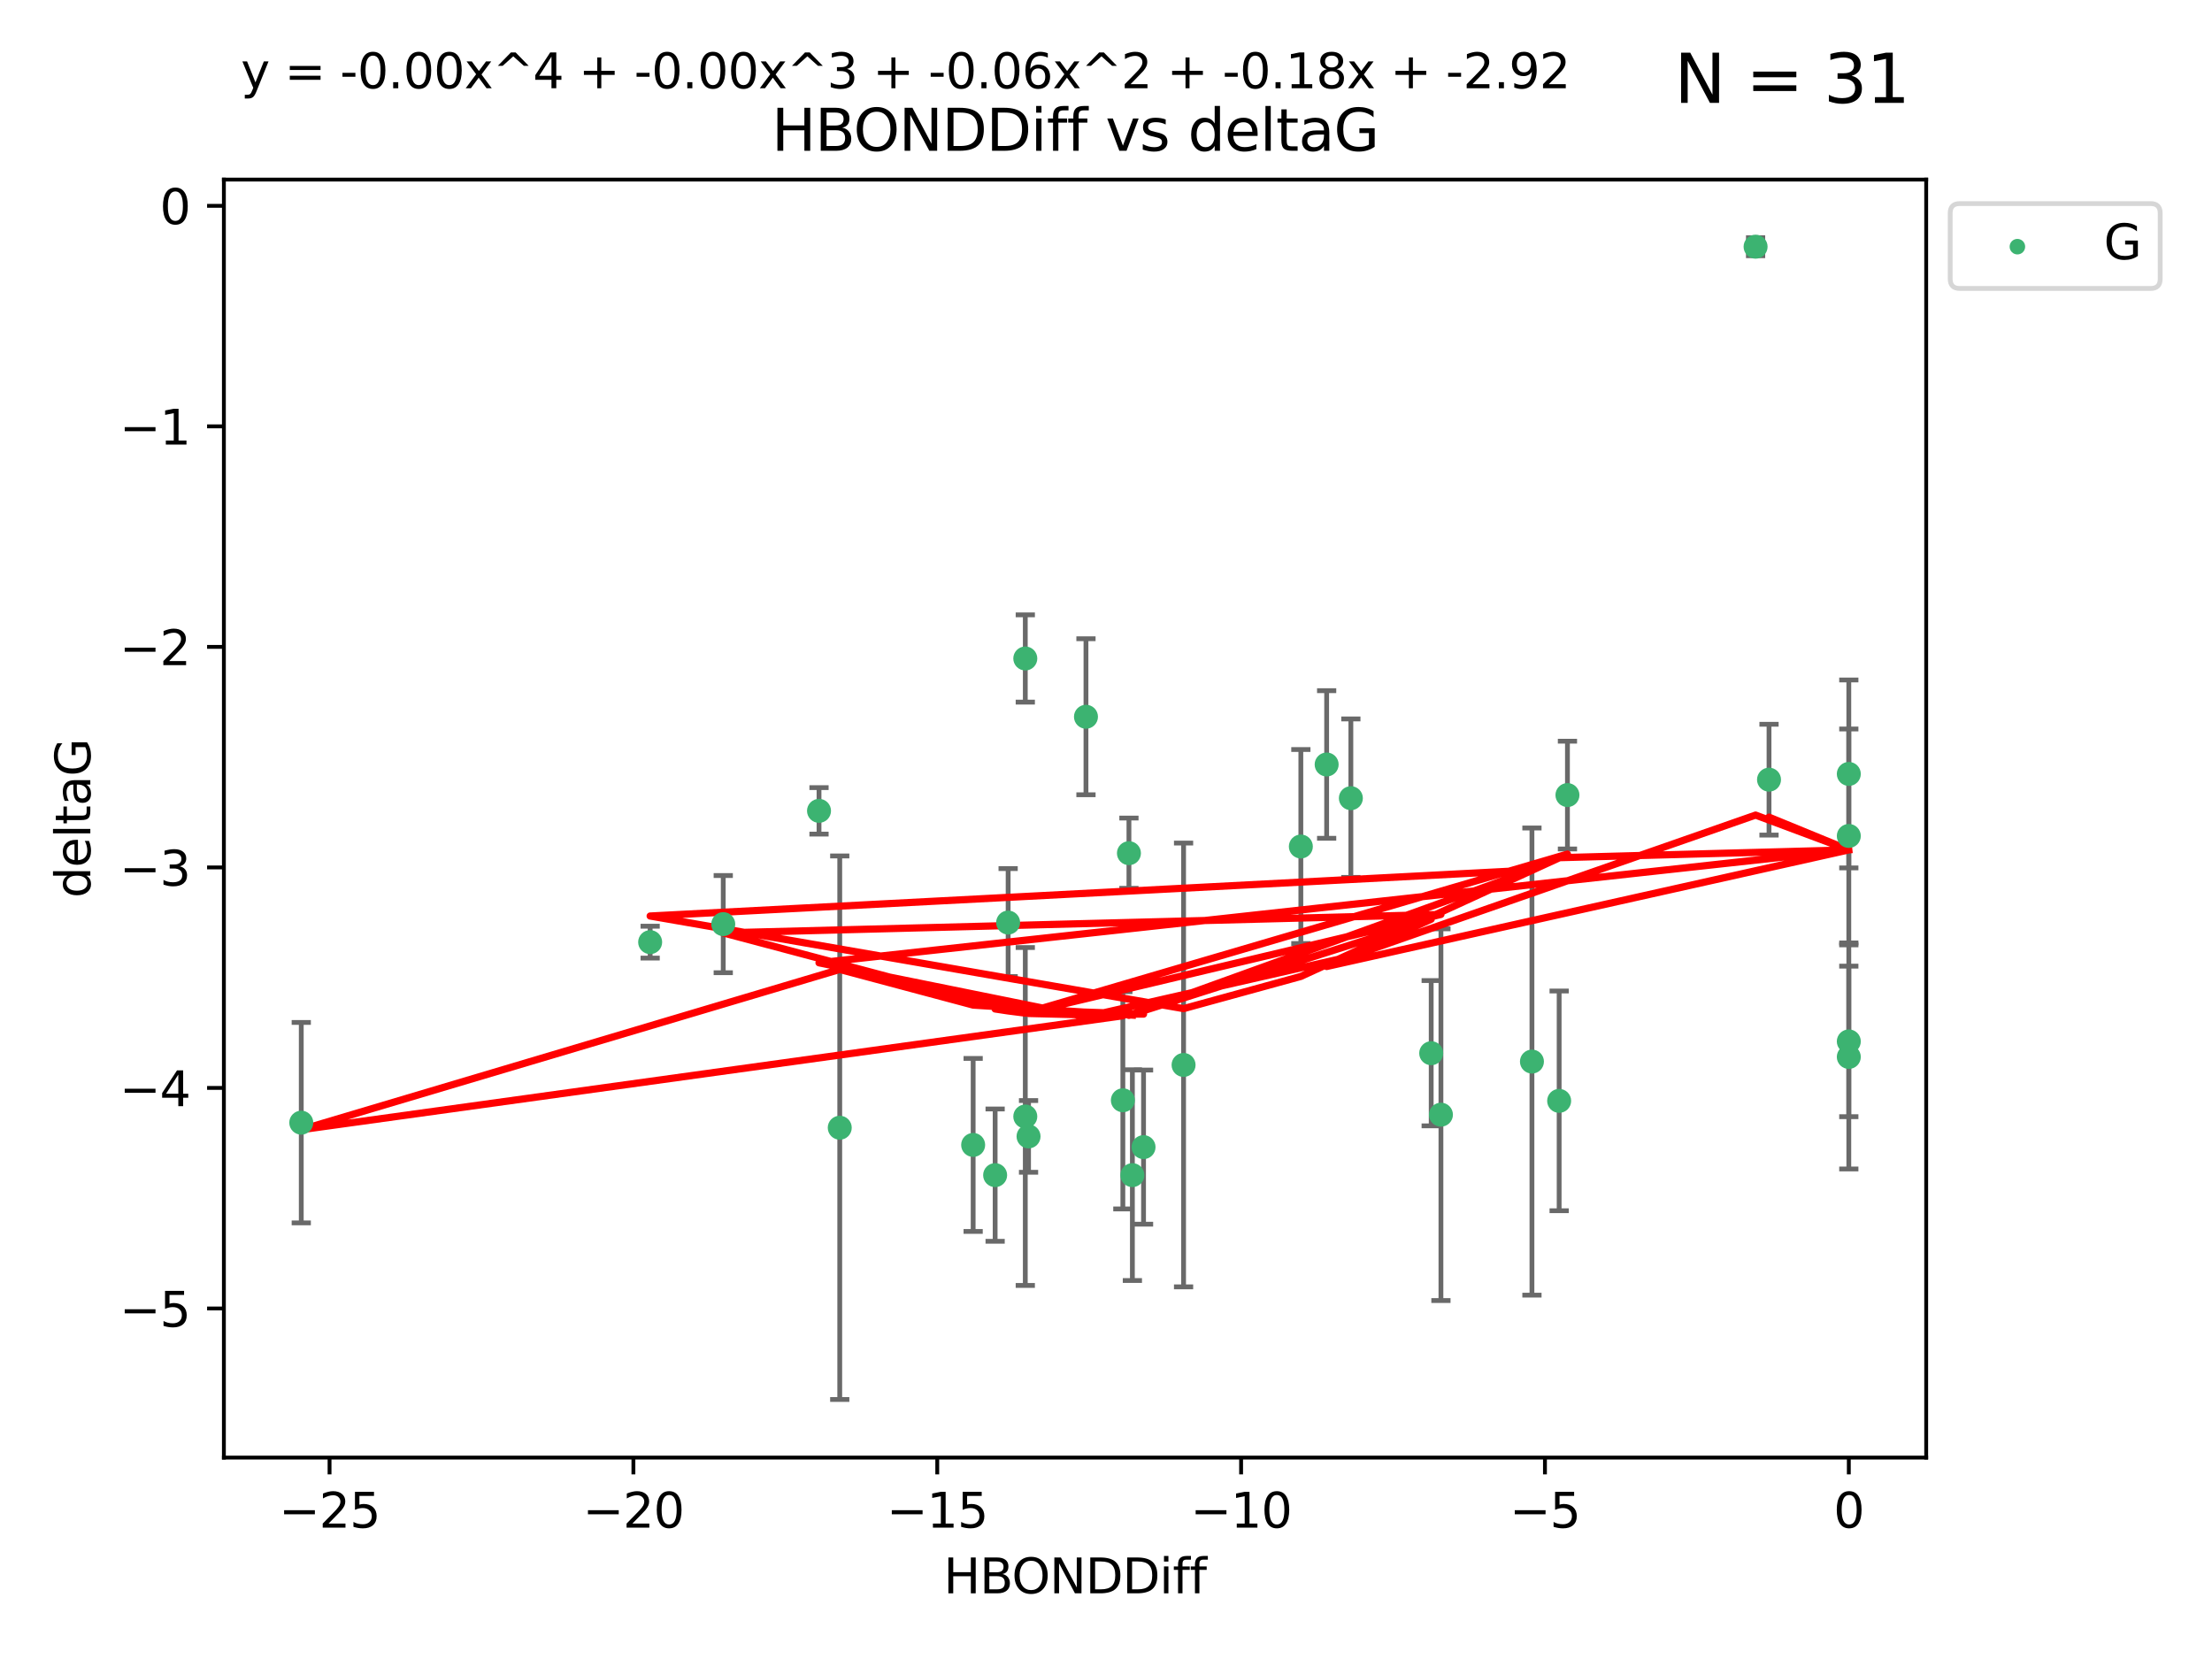 <?xml version="1.0" encoding="utf-8" standalone="no"?>
<!DOCTYPE svg PUBLIC "-//W3C//DTD SVG 1.1//EN"
  "http://www.w3.org/Graphics/SVG/1.1/DTD/svg11.dtd">
<svg xmlns:xlink="http://www.w3.org/1999/xlink" width="460.8pt" height="345.6pt" viewBox="0 0 460.8 345.6" xmlns="http://www.w3.org/2000/svg" version="1.1">
 <defs>
  <style type="text/css">*{stroke-linejoin: round; stroke-linecap: butt}</style>
 </defs>
 <g id="figure_1">
  <g id="patch_1">
   <path d="M 0 345.6 
L 460.8 345.6 
L 460.8 0 
L 0 0 
z
" style="fill: #ffffff"/>
  </g>
  <g id="axes_1">
   <g id="patch_2">
    <path d="M 46.64 303.64 
L 401.26 303.64 
L 401.26 37.411 
L 46.64 37.411 
z
" style="fill: #ffffff"/>
   </g>
   <g id="PathCollection_1">
    <defs>
     <path id="mc506bca95b" d="M 0 1.118 
C 0.297 1.118 0.581 1 0.791 0.791 
C 1 0.581 1.118 0.297 1.118 0 
C 1.118 -0.297 1 -0.581 0.791 -0.791 
C 0.581 -1 0.297 -1.118 0 -1.118 
C -0.297 -1.118 -0.581 -1 -0.791 -0.791 
C -1 -0.581 -1.118 -0.297 -1.118 0 
C -1.118 0.297 -1 0.581 -0.791 0.791 
C -0.581 1 -0.297 1.118 0 1.118 
z
" style="stroke: #3cb371"/>
    </defs>
    <g clip-path="url(#pb52cd8bf41)">
     <use xlink:href="#mc506bca95b" x="235.896" y="244.801" style="fill: #3cb371; stroke: #3cb371"/>
     <use xlink:href="#mc506bca95b" x="202.726" y="238.51" style="fill: #3cb371; stroke: #3cb371"/>
     <use xlink:href="#mc506bca95b" x="174.935" y="234.926" style="fill: #3cb371; stroke: #3cb371"/>
     <use xlink:href="#mc506bca95b" x="62.759" y="233.872" style="fill: #3cb371; stroke: #3cb371"/>
     <use xlink:href="#mc506bca95b" x="233.911" y="229.207" style="fill: #3cb371; stroke: #3cb371"/>
     <use xlink:href="#mc506bca95b" x="214.265" y="236.736" style="fill: #3cb371; stroke: #3cb371"/>
     <use xlink:href="#mc506bca95b" x="238.22" y="238.966" style="fill: #3cb371; stroke: #3cb371"/>
     <use xlink:href="#mc506bca95b" x="207.305" y="244.803" style="fill: #3cb371; stroke: #3cb371"/>
     <use xlink:href="#mc506bca95b" x="210.013" y="192.187" style="fill: #3cb371; stroke: #3cb371"/>
     <use xlink:href="#mc506bca95b" x="213.587" y="232.587" style="fill: #3cb371; stroke: #3cb371"/>
     <use xlink:href="#mc506bca95b" x="150.666" y="192.513" style="fill: #3cb371; stroke: #3cb371"/>
     <use xlink:href="#mc506bca95b" x="300.173" y="232.207" style="fill: #3cb371; stroke: #3cb371"/>
     <use xlink:href="#mc506bca95b" x="213.588" y="137.174" style="fill: #3cb371; stroke: #3cb371"/>
     <use xlink:href="#mc506bca95b" x="326.529" y="165.628" style="fill: #3cb371; stroke: #3cb371"/>
     <use xlink:href="#mc506bca95b" x="270.991" y="176.344" style="fill: #3cb371; stroke: #3cb371"/>
     <use xlink:href="#mc506bca95b" x="246.56" y="221.848" style="fill: #3cb371; stroke: #3cb371"/>
     <use xlink:href="#mc506bca95b" x="135.439" y="196.265" style="fill: #3cb371; stroke: #3cb371"/>
     <use xlink:href="#mc506bca95b" x="319.132" y="221.145" style="fill: #3cb371; stroke: #3cb371"/>
     <use xlink:href="#mc506bca95b" x="235.178" y="177.733" style="fill: #3cb371; stroke: #3cb371"/>
     <use xlink:href="#mc506bca95b" x="298.144" y="219.405" style="fill: #3cb371; stroke: #3cb371"/>
     <use xlink:href="#mc506bca95b" x="276.365" y="159.258" style="fill: #3cb371; stroke: #3cb371"/>
     <use xlink:href="#mc506bca95b" x="385.141" y="174.144" style="fill: #3cb371; stroke: #3cb371"/>
     <use xlink:href="#mc506bca95b" x="368.519" y="162.417" style="fill: #3cb371; stroke: #3cb371"/>
     <use xlink:href="#mc506bca95b" x="385.141" y="220.179" style="fill: #3cb371; stroke: #3cb371"/>
     <use xlink:href="#mc506bca95b" x="324.8" y="229.332" style="fill: #3cb371; stroke: #3cb371"/>
     <use xlink:href="#mc506bca95b" x="385.141" y="161.225" style="fill: #3cb371; stroke: #3cb371"/>
     <use xlink:href="#mc506bca95b" x="365.721" y="51.392" style="fill: #3cb371; stroke: #3cb371"/>
     <use xlink:href="#mc506bca95b" x="281.409" y="166.276" style="fill: #3cb371; stroke: #3cb371"/>
     <use xlink:href="#mc506bca95b" x="226.227" y="149.313" style="fill: #3cb371; stroke: #3cb371"/>
     <use xlink:href="#mc506bca95b" x="170.616" y="168.916" style="fill: #3cb371; stroke: #3cb371"/>
     <use xlink:href="#mc506bca95b" x="385.141" y="216.946" style="fill: #3cb371; stroke: #3cb371"/>
    </g>
   </g>
   <g id="matplotlib.axis_1">
    <g id="xtick_1">
     <g id="line2d_1">
      <defs>
       <path id="m7d125510b4" d="M 0 0 
L 0 3.5 
" style="stroke: #000000; stroke-width: 0.8"/>
      </defs>
      <g>
       <use xlink:href="#m7d125510b4" x="68.651" y="303.64" style="stroke: #000000; stroke-width: 0.8"/>
      </g>
     </g>
     <g id="text_1">
      <!-- −25 -->
      <g transform="translate(58.099 318.238)scale(0.1 -0.1)">
       <defs>
        <path id="DejaVuSans-2212" d="M 678 2272 
L 4684 2272 
L 4684 1741 
L 678 1741 
L 678 2272 
z
" transform="scale(0.016)"/>
        <path id="DejaVuSans-32" d="M 1228 531 
L 3431 531 
L 3431 0 
L 469 0 
L 469 531 
Q 828 903 1448 1529 
Q 2069 2156 2228 2338 
Q 2531 2678 2651 2914 
Q 2772 3150 2772 3378 
Q 2772 3750 2511 3984 
Q 2250 4219 1831 4219 
Q 1534 4219 1204 4116 
Q 875 4013 500 3803 
L 500 4441 
Q 881 4594 1212 4672 
Q 1544 4750 1819 4750 
Q 2544 4750 2975 4387 
Q 3406 4025 3406 3419 
Q 3406 3131 3298 2873 
Q 3191 2616 2906 2266 
Q 2828 2175 2409 1742 
Q 1991 1309 1228 531 
z
" transform="scale(0.016)"/>
        <path id="DejaVuSans-35" d="M 691 4666 
L 3169 4666 
L 3169 4134 
L 1269 4134 
L 1269 2991 
Q 1406 3038 1543 3061 
Q 1681 3084 1819 3084 
Q 2600 3084 3056 2656 
Q 3513 2228 3513 1497 
Q 3513 744 3044 326 
Q 2575 -91 1722 -91 
Q 1428 -91 1123 -41 
Q 819 9 494 109 
L 494 744 
Q 775 591 1075 516 
Q 1375 441 1709 441 
Q 2250 441 2565 725 
Q 2881 1009 2881 1497 
Q 2881 1984 2565 2268 
Q 2250 2553 1709 2553 
Q 1456 2553 1204 2497 
Q 953 2441 691 2322 
L 691 4666 
z
" transform="scale(0.016)"/>
       </defs>
       <use xlink:href="#DejaVuSans-2212"/>
       <use xlink:href="#DejaVuSans-32" x="83.789"/>
       <use xlink:href="#DejaVuSans-35" x="147.412"/>
      </g>
     </g>
    </g>
    <g id="xtick_2">
     <g id="line2d_2">
      <g>
       <use xlink:href="#m7d125510b4" x="131.949" y="303.64" style="stroke: #000000; stroke-width: 0.8"/>
      </g>
     </g>
     <g id="text_2">
      <!-- −20 -->
      <g transform="translate(121.397 318.238)scale(0.1 -0.1)">
       <defs>
        <path id="DejaVuSans-30" d="M 2034 4250 
Q 1547 4250 1301 3770 
Q 1056 3291 1056 2328 
Q 1056 1369 1301 889 
Q 1547 409 2034 409 
Q 2525 409 2770 889 
Q 3016 1369 3016 2328 
Q 3016 3291 2770 3770 
Q 2525 4250 2034 4250 
z
M 2034 4750 
Q 2819 4750 3233 4129 
Q 3647 3509 3647 2328 
Q 3647 1150 3233 529 
Q 2819 -91 2034 -91 
Q 1250 -91 836 529 
Q 422 1150 422 2328 
Q 422 3509 836 4129 
Q 1250 4750 2034 4750 
z
" transform="scale(0.016)"/>
       </defs>
       <use xlink:href="#DejaVuSans-2212"/>
       <use xlink:href="#DejaVuSans-32" x="83.789"/>
       <use xlink:href="#DejaVuSans-30" x="147.412"/>
      </g>
     </g>
    </g>
    <g id="xtick_3">
     <g id="line2d_3">
      <g>
       <use xlink:href="#m7d125510b4" x="195.247" y="303.64" style="stroke: #000000; stroke-width: 0.8"/>
      </g>
     </g>
     <g id="text_3">
      <!-- −15 -->
      <g transform="translate(184.695 318.238)scale(0.1 -0.1)">
       <defs>
        <path id="DejaVuSans-31" d="M 794 531 
L 1825 531 
L 1825 4091 
L 703 3866 
L 703 4441 
L 1819 4666 
L 2450 4666 
L 2450 531 
L 3481 531 
L 3481 0 
L 794 0 
L 794 531 
z
" transform="scale(0.016)"/>
       </defs>
       <use xlink:href="#DejaVuSans-2212"/>
       <use xlink:href="#DejaVuSans-31" x="83.789"/>
       <use xlink:href="#DejaVuSans-35" x="147.412"/>
      </g>
     </g>
    </g>
    <g id="xtick_4">
     <g id="line2d_4">
      <g>
       <use xlink:href="#m7d125510b4" x="258.545" y="303.64" style="stroke: #000000; stroke-width: 0.8"/>
      </g>
     </g>
     <g id="text_4">
      <!-- −10 -->
      <g transform="translate(247.993 318.238)scale(0.1 -0.1)">
       <use xlink:href="#DejaVuSans-2212"/>
       <use xlink:href="#DejaVuSans-31" x="83.789"/>
       <use xlink:href="#DejaVuSans-30" x="147.412"/>
      </g>
     </g>
    </g>
    <g id="xtick_5">
     <g id="line2d_5">
      <g>
       <use xlink:href="#m7d125510b4" x="321.843" y="303.64" style="stroke: #000000; stroke-width: 0.8"/>
      </g>
     </g>
     <g id="text_5">
      <!-- −5 -->
      <g transform="translate(314.472 318.238)scale(0.1 -0.1)">
       <use xlink:href="#DejaVuSans-2212"/>
       <use xlink:href="#DejaVuSans-35" x="83.789"/>
      </g>
     </g>
    </g>
    <g id="xtick_6">
     <g id="line2d_6">
      <g>
       <use xlink:href="#m7d125510b4" x="385.141" y="303.64" style="stroke: #000000; stroke-width: 0.8"/>
      </g>
     </g>
     <g id="text_6">
      <!-- 0 -->
      <g transform="translate(381.96 318.238)scale(0.1 -0.1)">
       <use xlink:href="#DejaVuSans-30"/>
      </g>
     </g>
    </g>
    <g id="text_7">
     <!-- HBONDDiff -->
     <g transform="translate(196.561 331.917)scale(0.1 -0.1)">
      <defs>
       <path id="DejaVuSans-48" d="M 628 4666 
L 1259 4666 
L 1259 2753 
L 3553 2753 
L 3553 4666 
L 4184 4666 
L 4184 0 
L 3553 0 
L 3553 2222 
L 1259 2222 
L 1259 0 
L 628 0 
L 628 4666 
z
" transform="scale(0.016)"/>
       <path id="DejaVuSans-42" d="M 1259 2228 
L 1259 519 
L 2272 519 
Q 2781 519 3026 730 
Q 3272 941 3272 1375 
Q 3272 1813 3026 2020 
Q 2781 2228 2272 2228 
L 1259 2228 
z
M 1259 4147 
L 1259 2741 
L 2194 2741 
Q 2656 2741 2882 2914 
Q 3109 3088 3109 3444 
Q 3109 3797 2882 3972 
Q 2656 4147 2194 4147 
L 1259 4147 
z
M 628 4666 
L 2241 4666 
Q 2963 4666 3353 4366 
Q 3744 4066 3744 3513 
Q 3744 3084 3544 2831 
Q 3344 2578 2956 2516 
Q 3422 2416 3680 2098 
Q 3938 1781 3938 1306 
Q 3938 681 3513 340 
Q 3088 0 2303 0 
L 628 0 
L 628 4666 
z
" transform="scale(0.016)"/>
       <path id="DejaVuSans-4f" d="M 2522 4238 
Q 1834 4238 1429 3725 
Q 1025 3213 1025 2328 
Q 1025 1447 1429 934 
Q 1834 422 2522 422 
Q 3209 422 3611 934 
Q 4013 1447 4013 2328 
Q 4013 3213 3611 3725 
Q 3209 4238 2522 4238 
z
M 2522 4750 
Q 3503 4750 4090 4092 
Q 4678 3434 4678 2328 
Q 4678 1225 4090 567 
Q 3503 -91 2522 -91 
Q 1538 -91 948 565 
Q 359 1222 359 2328 
Q 359 3434 948 4092 
Q 1538 4750 2522 4750 
z
" transform="scale(0.016)"/>
       <path id="DejaVuSans-4e" d="M 628 4666 
L 1478 4666 
L 3547 763 
L 3547 4666 
L 4159 4666 
L 4159 0 
L 3309 0 
L 1241 3903 
L 1241 0 
L 628 0 
L 628 4666 
z
" transform="scale(0.016)"/>
       <path id="DejaVuSans-44" d="M 1259 4147 
L 1259 519 
L 2022 519 
Q 2988 519 3436 956 
Q 3884 1394 3884 2338 
Q 3884 3275 3436 3711 
Q 2988 4147 2022 4147 
L 1259 4147 
z
M 628 4666 
L 1925 4666 
Q 3281 4666 3915 4102 
Q 4550 3538 4550 2338 
Q 4550 1131 3912 565 
Q 3275 0 1925 0 
L 628 0 
L 628 4666 
z
" transform="scale(0.016)"/>
       <path id="DejaVuSans-69" d="M 603 3500 
L 1178 3500 
L 1178 0 
L 603 0 
L 603 3500 
z
M 603 4863 
L 1178 4863 
L 1178 4134 
L 603 4134 
L 603 4863 
z
" transform="scale(0.016)"/>
       <path id="DejaVuSans-66" d="M 2375 4863 
L 2375 4384 
L 1825 4384 
Q 1516 4384 1395 4259 
Q 1275 4134 1275 3809 
L 1275 3500 
L 2222 3500 
L 2222 3053 
L 1275 3053 
L 1275 0 
L 697 0 
L 697 3053 
L 147 3053 
L 147 3500 
L 697 3500 
L 697 3744 
Q 697 4328 969 4595 
Q 1241 4863 1831 4863 
L 2375 4863 
z
" transform="scale(0.016)"/>
      </defs>
      <use xlink:href="#DejaVuSans-48"/>
      <use xlink:href="#DejaVuSans-42" x="75.195"/>
      <use xlink:href="#DejaVuSans-4f" x="142.049"/>
      <use xlink:href="#DejaVuSans-4e" x="220.76"/>
      <use xlink:href="#DejaVuSans-44" x="295.564"/>
      <use xlink:href="#DejaVuSans-44" x="372.566"/>
      <use xlink:href="#DejaVuSans-69" x="449.568"/>
      <use xlink:href="#DejaVuSans-66" x="477.352"/>
      <use xlink:href="#DejaVuSans-66" x="512.557"/>
     </g>
    </g>
   </g>
   <g id="matplotlib.axis_2">
    <g id="ytick_1">
     <g id="line2d_7">
      <defs>
       <path id="m5a7fc1a2ab" d="M 0 0 
L -3.5 0 
" style="stroke: #000000; stroke-width: 0.8"/>
      </defs>
      <g>
       <use xlink:href="#m5a7fc1a2ab" x="46.64" y="272.58" style="stroke: #000000; stroke-width: 0.8"/>
      </g>
     </g>
     <g id="text_8">
      <!-- −5 -->
      <g transform="translate(24.898 276.379)scale(0.1 -0.1)">
       <use xlink:href="#DejaVuSans-2212"/>
       <use xlink:href="#DejaVuSans-35" x="83.789"/>
      </g>
     </g>
    </g>
    <g id="ytick_2">
     <g id="line2d_8">
      <g>
       <use xlink:href="#m5a7fc1a2ab" x="46.64" y="226.639" style="stroke: #000000; stroke-width: 0.8"/>
      </g>
     </g>
     <g id="text_9">
      <!-- −4 -->
      <g transform="translate(24.898 230.438)scale(0.1 -0.1)">
       <defs>
        <path id="DejaVuSans-34" d="M 2419 4116 
L 825 1625 
L 2419 1625 
L 2419 4116 
z
M 2253 4666 
L 3047 4666 
L 3047 1625 
L 3713 1625 
L 3713 1100 
L 3047 1100 
L 3047 0 
L 2419 0 
L 2419 1100 
L 313 1100 
L 313 1709 
L 2253 4666 
z
" transform="scale(0.016)"/>
       </defs>
       <use xlink:href="#DejaVuSans-2212"/>
       <use xlink:href="#DejaVuSans-34" x="83.789"/>
      </g>
     </g>
    </g>
    <g id="ytick_3">
     <g id="line2d_9">
      <g>
       <use xlink:href="#m5a7fc1a2ab" x="46.64" y="180.698" style="stroke: #000000; stroke-width: 0.8"/>
      </g>
     </g>
     <g id="text_10">
      <!-- −3 -->
      <g transform="translate(24.898 184.498)scale(0.1 -0.1)">
       <defs>
        <path id="DejaVuSans-33" d="M 2597 2516 
Q 3050 2419 3304 2112 
Q 3559 1806 3559 1356 
Q 3559 666 3084 287 
Q 2609 -91 1734 -91 
Q 1441 -91 1130 -33 
Q 819 25 488 141 
L 488 750 
Q 750 597 1062 519 
Q 1375 441 1716 441 
Q 2309 441 2620 675 
Q 2931 909 2931 1356 
Q 2931 1769 2642 2001 
Q 2353 2234 1838 2234 
L 1294 2234 
L 1294 2753 
L 1863 2753 
Q 2328 2753 2575 2939 
Q 2822 3125 2822 3475 
Q 2822 3834 2567 4026 
Q 2313 4219 1838 4219 
Q 1578 4219 1281 4162 
Q 984 4106 628 3988 
L 628 4550 
Q 988 4650 1302 4700 
Q 1616 4750 1894 4750 
Q 2613 4750 3031 4423 
Q 3450 4097 3450 3541 
Q 3450 3153 3228 2886 
Q 3006 2619 2597 2516 
z
" transform="scale(0.016)"/>
       </defs>
       <use xlink:href="#DejaVuSans-2212"/>
       <use xlink:href="#DejaVuSans-33" x="83.789"/>
      </g>
     </g>
    </g>
    <g id="ytick_4">
     <g id="line2d_10">
      <g>
       <use xlink:href="#m5a7fc1a2ab" x="46.64" y="134.758" style="stroke: #000000; stroke-width: 0.8"/>
      </g>
     </g>
     <g id="text_11">
      <!-- −2 -->
      <g transform="translate(24.898 138.557)scale(0.1 -0.1)">
       <use xlink:href="#DejaVuSans-2212"/>
       <use xlink:href="#DejaVuSans-32" x="83.789"/>
      </g>
     </g>
    </g>
    <g id="ytick_5">
     <g id="line2d_11">
      <g>
       <use xlink:href="#m5a7fc1a2ab" x="46.64" y="88.817" style="stroke: #000000; stroke-width: 0.8"/>
      </g>
     </g>
     <g id="text_12">
      <!-- −1 -->
      <g transform="translate(24.898 92.616)scale(0.1 -0.1)">
       <use xlink:href="#DejaVuSans-2212"/>
       <use xlink:href="#DejaVuSans-31" x="83.789"/>
      </g>
     </g>
    </g>
    <g id="ytick_6">
     <g id="line2d_12">
      <g>
       <use xlink:href="#m5a7fc1a2ab" x="46.64" y="42.876" style="stroke: #000000; stroke-width: 0.8"/>
      </g>
     </g>
     <g id="text_13">
      <!-- 0 -->
      <g transform="translate(33.278 46.676)scale(0.1 -0.1)">
       <use xlink:href="#DejaVuSans-30"/>
      </g>
     </g>
    </g>
    <g id="text_14">
     <!-- deltaG -->
     <g transform="translate(18.818 187.064)rotate(-90)scale(0.1 -0.1)">
      <defs>
       <path id="DejaVuSans-64" d="M 2906 2969 
L 2906 4863 
L 3481 4863 
L 3481 0 
L 2906 0 
L 2906 525 
Q 2725 213 2448 61 
Q 2172 -91 1784 -91 
Q 1150 -91 751 415 
Q 353 922 353 1747 
Q 353 2572 751 3078 
Q 1150 3584 1784 3584 
Q 2172 3584 2448 3432 
Q 2725 3281 2906 2969 
z
M 947 1747 
Q 947 1113 1208 752 
Q 1469 391 1925 391 
Q 2381 391 2643 752 
Q 2906 1113 2906 1747 
Q 2906 2381 2643 2742 
Q 2381 3103 1925 3103 
Q 1469 3103 1208 2742 
Q 947 2381 947 1747 
z
" transform="scale(0.016)"/>
       <path id="DejaVuSans-65" d="M 3597 1894 
L 3597 1613 
L 953 1613 
Q 991 1019 1311 708 
Q 1631 397 2203 397 
Q 2534 397 2845 478 
Q 3156 559 3463 722 
L 3463 178 
Q 3153 47 2828 -22 
Q 2503 -91 2169 -91 
Q 1331 -91 842 396 
Q 353 884 353 1716 
Q 353 2575 817 3079 
Q 1281 3584 2069 3584 
Q 2775 3584 3186 3129 
Q 3597 2675 3597 1894 
z
M 3022 2063 
Q 3016 2534 2758 2815 
Q 2500 3097 2075 3097 
Q 1594 3097 1305 2825 
Q 1016 2553 972 2059 
L 3022 2063 
z
" transform="scale(0.016)"/>
       <path id="DejaVuSans-6c" d="M 603 4863 
L 1178 4863 
L 1178 0 
L 603 0 
L 603 4863 
z
" transform="scale(0.016)"/>
       <path id="DejaVuSans-74" d="M 1172 4494 
L 1172 3500 
L 2356 3500 
L 2356 3053 
L 1172 3053 
L 1172 1153 
Q 1172 725 1289 603 
Q 1406 481 1766 481 
L 2356 481 
L 2356 0 
L 1766 0 
Q 1100 0 847 248 
Q 594 497 594 1153 
L 594 3053 
L 172 3053 
L 172 3500 
L 594 3500 
L 594 4494 
L 1172 4494 
z
" transform="scale(0.016)"/>
       <path id="DejaVuSans-61" d="M 2194 1759 
Q 1497 1759 1228 1600 
Q 959 1441 959 1056 
Q 959 750 1161 570 
Q 1363 391 1709 391 
Q 2188 391 2477 730 
Q 2766 1069 2766 1631 
L 2766 1759 
L 2194 1759 
z
M 3341 1997 
L 3341 0 
L 2766 0 
L 2766 531 
Q 2569 213 2275 61 
Q 1981 -91 1556 -91 
Q 1019 -91 701 211 
Q 384 513 384 1019 
Q 384 1609 779 1909 
Q 1175 2209 1959 2209 
L 2766 2209 
L 2766 2266 
Q 2766 2663 2505 2880 
Q 2244 3097 1772 3097 
Q 1472 3097 1187 3025 
Q 903 2953 641 2809 
L 641 3341 
Q 956 3463 1253 3523 
Q 1550 3584 1831 3584 
Q 2591 3584 2966 3190 
Q 3341 2797 3341 1997 
z
" transform="scale(0.016)"/>
       <path id="DejaVuSans-47" d="M 3809 666 
L 3809 1919 
L 2778 1919 
L 2778 2438 
L 4434 2438 
L 4434 434 
Q 4069 175 3628 42 
Q 3188 -91 2688 -91 
Q 1594 -91 976 548 
Q 359 1188 359 2328 
Q 359 3472 976 4111 
Q 1594 4750 2688 4750 
Q 3144 4750 3555 4637 
Q 3966 4525 4313 4306 
L 4313 3634 
Q 3963 3931 3569 4081 
Q 3175 4231 2741 4231 
Q 1884 4231 1454 3753 
Q 1025 3275 1025 2328 
Q 1025 1384 1454 906 
Q 1884 428 2741 428 
Q 3075 428 3337 486 
Q 3600 544 3809 666 
z
" transform="scale(0.016)"/>
      </defs>
      <use xlink:href="#DejaVuSans-64"/>
      <use xlink:href="#DejaVuSans-65" x="63.477"/>
      <use xlink:href="#DejaVuSans-6c" x="125"/>
      <use xlink:href="#DejaVuSans-74" x="152.783"/>
      <use xlink:href="#DejaVuSans-61" x="191.992"/>
      <use xlink:href="#DejaVuSans-47" x="253.271"/>
     </g>
    </g>
   </g>
   <g id="LineCollection_1">
    <path d="M 235.896 266.756 
L 235.896 222.846 
" clip-path="url(#pb52cd8bf41)" style="fill: none; stroke: #696969"/>
    <path d="M 202.726 256.53 
L 202.726 220.491 
" clip-path="url(#pb52cd8bf41)" style="fill: none; stroke: #696969"/>
    <path d="M 174.935 291.539 
L 174.935 178.313 
" clip-path="url(#pb52cd8bf41)" style="fill: none; stroke: #696969"/>
    <path d="M 62.759 254.752 
L 62.759 212.992 
" clip-path="url(#pb52cd8bf41)" style="fill: none; stroke: #696969"/>
    <path d="M 233.911 251.842 
L 233.911 206.572 
" clip-path="url(#pb52cd8bf41)" style="fill: none; stroke: #696969"/>
    <path d="M 214.265 244.208 
L 214.265 229.264 
" clip-path="url(#pb52cd8bf41)" style="fill: none; stroke: #696969"/>
    <path d="M 238.22 255.018 
L 238.22 222.914 
" clip-path="url(#pb52cd8bf41)" style="fill: none; stroke: #696969"/>
    <path d="M 207.305 258.582 
L 207.305 231.024 
" clip-path="url(#pb52cd8bf41)" style="fill: none; stroke: #696969"/>
    <path d="M 210.013 203.432 
L 210.013 180.942 
" clip-path="url(#pb52cd8bf41)" style="fill: none; stroke: #696969"/>
    <path d="M 213.587 267.782 
L 213.587 197.392 
" clip-path="url(#pb52cd8bf41)" style="fill: none; stroke: #696969"/>
    <path d="M 150.666 202.633 
L 150.666 182.392 
" clip-path="url(#pb52cd8bf41)" style="fill: none; stroke: #696969"/>
    <path d="M 300.173 270.925 
L 300.173 193.49 
" clip-path="url(#pb52cd8bf41)" style="fill: none; stroke: #696969"/>
    <path d="M 213.588 146.264 
L 213.588 128.083 
" clip-path="url(#pb52cd8bf41)" style="fill: none; stroke: #696969"/>
    <path d="M 326.529 176.852 
L 326.529 154.404 
" clip-path="url(#pb52cd8bf41)" style="fill: none; stroke: #696969"/>
    <path d="M 270.991 196.549 
L 270.991 156.139 
" clip-path="url(#pb52cd8bf41)" style="fill: none; stroke: #696969"/>
    <path d="M 246.56 268.073 
L 246.56 175.623 
" clip-path="url(#pb52cd8bf41)" style="fill: none; stroke: #696969"/>
    <path d="M 135.439 199.585 
L 135.439 192.945 
" clip-path="url(#pb52cd8bf41)" style="fill: none; stroke: #696969"/>
    <path d="M 319.132 269.803 
L 319.132 172.488 
" clip-path="url(#pb52cd8bf41)" style="fill: none; stroke: #696969"/>
    <path d="M 235.178 185.048 
L 235.178 170.419 
" clip-path="url(#pb52cd8bf41)" style="fill: none; stroke: #696969"/>
    <path d="M 298.144 234.537 
L 298.144 204.273 
" clip-path="url(#pb52cd8bf41)" style="fill: none; stroke: #696969"/>
    <path d="M 276.365 174.634 
L 276.365 143.881 
" clip-path="url(#pb52cd8bf41)" style="fill: none; stroke: #696969"/>
    <path d="M 385.141 196.426 
L 385.141 151.862 
" clip-path="url(#pb52cd8bf41)" style="fill: none; stroke: #696969"/>
    <path d="M 368.519 173.959 
L 368.519 150.875 
" clip-path="url(#pb52cd8bf41)" style="fill: none; stroke: #696969"/>
    <path d="M 385.141 243.521 
L 385.141 196.837 
" clip-path="url(#pb52cd8bf41)" style="fill: none; stroke: #696969"/>
    <path d="M 324.8 252.215 
L 324.8 206.448 
" clip-path="url(#pb52cd8bf41)" style="fill: none; stroke: #696969"/>
    <path d="M 385.141 180.799 
L 385.141 141.651 
" clip-path="url(#pb52cd8bf41)" style="fill: none; stroke: #696969"/>
    <path d="M 365.721 53.271 
L 365.721 49.513 
" clip-path="url(#pb52cd8bf41)" style="fill: none; stroke: #696969"/>
    <path d="M 281.409 182.785 
L 281.409 149.766 
" clip-path="url(#pb52cd8bf41)" style="fill: none; stroke: #696969"/>
    <path d="M 226.227 165.563 
L 226.227 133.062 
" clip-path="url(#pb52cd8bf41)" style="fill: none; stroke: #696969"/>
    <path d="M 170.616 173.755 
L 170.616 164.078 
" clip-path="url(#pb52cd8bf41)" style="fill: none; stroke: #696969"/>
    <path d="M 385.141 232.625 
L 385.141 201.266 
" clip-path="url(#pb52cd8bf41)" style="fill: none; stroke: #696969"/>
   </g>
   <g id="line2d_13">
    <defs>
     <path id="m4e67f664cd" d="M 2 0 
L -2 -0 
" style="stroke: #696969"/>
    </defs>
    <g clip-path="url(#pb52cd8bf41)">
     <use xlink:href="#m4e67f664cd" x="235.896" y="266.756" style="fill: #696969; stroke: #696969"/>
     <use xlink:href="#m4e67f664cd" x="202.726" y="256.53" style="fill: #696969; stroke: #696969"/>
     <use xlink:href="#m4e67f664cd" x="174.935" y="291.539" style="fill: #696969; stroke: #696969"/>
     <use xlink:href="#m4e67f664cd" x="62.759" y="254.752" style="fill: #696969; stroke: #696969"/>
     <use xlink:href="#m4e67f664cd" x="233.911" y="251.842" style="fill: #696969; stroke: #696969"/>
     <use xlink:href="#m4e67f664cd" x="214.265" y="244.208" style="fill: #696969; stroke: #696969"/>
     <use xlink:href="#m4e67f664cd" x="238.22" y="255.018" style="fill: #696969; stroke: #696969"/>
     <use xlink:href="#m4e67f664cd" x="207.305" y="258.582" style="fill: #696969; stroke: #696969"/>
     <use xlink:href="#m4e67f664cd" x="210.013" y="203.432" style="fill: #696969; stroke: #696969"/>
     <use xlink:href="#m4e67f664cd" x="213.587" y="267.782" style="fill: #696969; stroke: #696969"/>
     <use xlink:href="#m4e67f664cd" x="150.666" y="202.633" style="fill: #696969; stroke: #696969"/>
     <use xlink:href="#m4e67f664cd" x="300.173" y="270.925" style="fill: #696969; stroke: #696969"/>
     <use xlink:href="#m4e67f664cd" x="213.588" y="146.264" style="fill: #696969; stroke: #696969"/>
     <use xlink:href="#m4e67f664cd" x="326.529" y="176.852" style="fill: #696969; stroke: #696969"/>
     <use xlink:href="#m4e67f664cd" x="270.991" y="196.549" style="fill: #696969; stroke: #696969"/>
     <use xlink:href="#m4e67f664cd" x="246.56" y="268.073" style="fill: #696969; stroke: #696969"/>
     <use xlink:href="#m4e67f664cd" x="135.439" y="199.585" style="fill: #696969; stroke: #696969"/>
     <use xlink:href="#m4e67f664cd" x="319.132" y="269.803" style="fill: #696969; stroke: #696969"/>
     <use xlink:href="#m4e67f664cd" x="235.178" y="185.048" style="fill: #696969; stroke: #696969"/>
     <use xlink:href="#m4e67f664cd" x="298.144" y="234.537" style="fill: #696969; stroke: #696969"/>
     <use xlink:href="#m4e67f664cd" x="276.365" y="174.634" style="fill: #696969; stroke: #696969"/>
     <use xlink:href="#m4e67f664cd" x="385.141" y="196.426" style="fill: #696969; stroke: #696969"/>
     <use xlink:href="#m4e67f664cd" x="368.519" y="173.959" style="fill: #696969; stroke: #696969"/>
     <use xlink:href="#m4e67f664cd" x="385.141" y="243.521" style="fill: #696969; stroke: #696969"/>
     <use xlink:href="#m4e67f664cd" x="324.8" y="252.215" style="fill: #696969; stroke: #696969"/>
     <use xlink:href="#m4e67f664cd" x="385.141" y="180.799" style="fill: #696969; stroke: #696969"/>
     <use xlink:href="#m4e67f664cd" x="365.721" y="53.271" style="fill: #696969; stroke: #696969"/>
     <use xlink:href="#m4e67f664cd" x="281.409" y="182.785" style="fill: #696969; stroke: #696969"/>
     <use xlink:href="#m4e67f664cd" x="226.227" y="165.563" style="fill: #696969; stroke: #696969"/>
     <use xlink:href="#m4e67f664cd" x="170.616" y="173.755" style="fill: #696969; stroke: #696969"/>
     <use xlink:href="#m4e67f664cd" x="385.141" y="232.625" style="fill: #696969; stroke: #696969"/>
    </g>
   </g>
   <g id="line2d_14">
    <g clip-path="url(#pb52cd8bf41)">
     <use xlink:href="#m4e67f664cd" x="235.896" y="222.846" style="fill: #696969; stroke: #696969"/>
     <use xlink:href="#m4e67f664cd" x="202.726" y="220.491" style="fill: #696969; stroke: #696969"/>
     <use xlink:href="#m4e67f664cd" x="174.935" y="178.313" style="fill: #696969; stroke: #696969"/>
     <use xlink:href="#m4e67f664cd" x="62.759" y="212.992" style="fill: #696969; stroke: #696969"/>
     <use xlink:href="#m4e67f664cd" x="233.911" y="206.572" style="fill: #696969; stroke: #696969"/>
     <use xlink:href="#m4e67f664cd" x="214.265" y="229.264" style="fill: #696969; stroke: #696969"/>
     <use xlink:href="#m4e67f664cd" x="238.22" y="222.914" style="fill: #696969; stroke: #696969"/>
     <use xlink:href="#m4e67f664cd" x="207.305" y="231.024" style="fill: #696969; stroke: #696969"/>
     <use xlink:href="#m4e67f664cd" x="210.013" y="180.942" style="fill: #696969; stroke: #696969"/>
     <use xlink:href="#m4e67f664cd" x="213.587" y="197.392" style="fill: #696969; stroke: #696969"/>
     <use xlink:href="#m4e67f664cd" x="150.666" y="182.392" style="fill: #696969; stroke: #696969"/>
     <use xlink:href="#m4e67f664cd" x="300.173" y="193.49" style="fill: #696969; stroke: #696969"/>
     <use xlink:href="#m4e67f664cd" x="213.588" y="128.083" style="fill: #696969; stroke: #696969"/>
     <use xlink:href="#m4e67f664cd" x="326.529" y="154.404" style="fill: #696969; stroke: #696969"/>
     <use xlink:href="#m4e67f664cd" x="270.991" y="156.139" style="fill: #696969; stroke: #696969"/>
     <use xlink:href="#m4e67f664cd" x="246.56" y="175.623" style="fill: #696969; stroke: #696969"/>
     <use xlink:href="#m4e67f664cd" x="135.439" y="192.945" style="fill: #696969; stroke: #696969"/>
     <use xlink:href="#m4e67f664cd" x="319.132" y="172.488" style="fill: #696969; stroke: #696969"/>
     <use xlink:href="#m4e67f664cd" x="235.178" y="170.419" style="fill: #696969; stroke: #696969"/>
     <use xlink:href="#m4e67f664cd" x="298.144" y="204.273" style="fill: #696969; stroke: #696969"/>
     <use xlink:href="#m4e67f664cd" x="276.365" y="143.881" style="fill: #696969; stroke: #696969"/>
     <use xlink:href="#m4e67f664cd" x="385.141" y="151.862" style="fill: #696969; stroke: #696969"/>
     <use xlink:href="#m4e67f664cd" x="368.519" y="150.875" style="fill: #696969; stroke: #696969"/>
     <use xlink:href="#m4e67f664cd" x="385.141" y="196.837" style="fill: #696969; stroke: #696969"/>
     <use xlink:href="#m4e67f664cd" x="324.8" y="206.448" style="fill: #696969; stroke: #696969"/>
     <use xlink:href="#m4e67f664cd" x="385.141" y="141.651" style="fill: #696969; stroke: #696969"/>
     <use xlink:href="#m4e67f664cd" x="365.721" y="49.513" style="fill: #696969; stroke: #696969"/>
     <use xlink:href="#m4e67f664cd" x="281.409" y="149.766" style="fill: #696969; stroke: #696969"/>
     <use xlink:href="#m4e67f664cd" x="226.227" y="133.062" style="fill: #696969; stroke: #696969"/>
     <use xlink:href="#m4e67f664cd" x="170.616" y="164.078" style="fill: #696969; stroke: #696969"/>
     <use xlink:href="#m4e67f664cd" x="385.141" y="201.266" style="fill: #696969; stroke: #696969"/>
    </g>
   </g>
   <g id="line2d_15">
    <path d="M 235.896 211.468 
L 202.726 209.38 
L 174.935 201.956 
L 62.759 235.334 
L 233.911 211.607 
L 214.265 211.126 
L 238.22 211.26 
L 207.305 210.191 
L 210.013 210.599 
L 213.587 211.052 
L 150.666 194.338 
L 300.173 190.497 
L 213.588 211.052 
L 326.529 177.919 
L 270.991 203.407 
L 246.56 210.117 
L 135.439 190.824 
L 319.132 181.248 
L 235.178 211.522 
L 298.144 191.491 
L 276.365 201.341 
L 385.141 177.05 
L 368.519 170.227 
L 385.141 177.05 
L 324.8 178.671 
L 385.141 177.05 
L 365.721 169.797 
L 281.409 199.245 
L 226.227 211.817 
L 170.616 200.57 
L 385.141 177.05 
" clip-path="url(#pb52cd8bf41)" style="fill: none; stroke: #ff0000; stroke-width: 1.5; stroke-linecap: square"/>
   </g>
   <g id="line2d_16">
    <defs>
     <path id="mb5dc0d4831" d="M 0 2 
C 0.53 2 1.039 1.789 1.414 1.414 
C 1.789 1.039 2 0.53 2 0 
C 2 -0.53 1.789 -1.039 1.414 -1.414 
C 1.039 -1.789 0.53 -2 0 -2 
C -0.53 -2 -1.039 -1.789 -1.414 -1.414 
C -1.789 -1.039 -2 -0.53 -2 0 
C -2 0.53 -1.789 1.039 -1.414 1.414 
C -1.039 1.789 -0.53 2 0 2 
z
" style="stroke: #3cb371"/>
    </defs>
    <g clip-path="url(#pb52cd8bf41)">
     <use xlink:href="#mb5dc0d4831" x="235.896" y="244.801" style="fill: #3cb371; stroke: #3cb371"/>
     <use xlink:href="#mb5dc0d4831" x="202.726" y="238.51" style="fill: #3cb371; stroke: #3cb371"/>
     <use xlink:href="#mb5dc0d4831" x="174.935" y="234.926" style="fill: #3cb371; stroke: #3cb371"/>
     <use xlink:href="#mb5dc0d4831" x="62.759" y="233.872" style="fill: #3cb371; stroke: #3cb371"/>
     <use xlink:href="#mb5dc0d4831" x="233.911" y="229.207" style="fill: #3cb371; stroke: #3cb371"/>
     <use xlink:href="#mb5dc0d4831" x="214.265" y="236.736" style="fill: #3cb371; stroke: #3cb371"/>
     <use xlink:href="#mb5dc0d4831" x="238.22" y="238.966" style="fill: #3cb371; stroke: #3cb371"/>
     <use xlink:href="#mb5dc0d4831" x="207.305" y="244.803" style="fill: #3cb371; stroke: #3cb371"/>
     <use xlink:href="#mb5dc0d4831" x="210.013" y="192.187" style="fill: #3cb371; stroke: #3cb371"/>
     <use xlink:href="#mb5dc0d4831" x="213.587" y="232.587" style="fill: #3cb371; stroke: #3cb371"/>
     <use xlink:href="#mb5dc0d4831" x="150.666" y="192.513" style="fill: #3cb371; stroke: #3cb371"/>
     <use xlink:href="#mb5dc0d4831" x="300.173" y="232.207" style="fill: #3cb371; stroke: #3cb371"/>
     <use xlink:href="#mb5dc0d4831" x="213.588" y="137.174" style="fill: #3cb371; stroke: #3cb371"/>
     <use xlink:href="#mb5dc0d4831" x="326.529" y="165.628" style="fill: #3cb371; stroke: #3cb371"/>
     <use xlink:href="#mb5dc0d4831" x="270.991" y="176.344" style="fill: #3cb371; stroke: #3cb371"/>
     <use xlink:href="#mb5dc0d4831" x="246.56" y="221.848" style="fill: #3cb371; stroke: #3cb371"/>
     <use xlink:href="#mb5dc0d4831" x="135.439" y="196.265" style="fill: #3cb371; stroke: #3cb371"/>
     <use xlink:href="#mb5dc0d4831" x="319.132" y="221.145" style="fill: #3cb371; stroke: #3cb371"/>
     <use xlink:href="#mb5dc0d4831" x="235.178" y="177.733" style="fill: #3cb371; stroke: #3cb371"/>
     <use xlink:href="#mb5dc0d4831" x="298.144" y="219.405" style="fill: #3cb371; stroke: #3cb371"/>
     <use xlink:href="#mb5dc0d4831" x="276.365" y="159.258" style="fill: #3cb371; stroke: #3cb371"/>
     <use xlink:href="#mb5dc0d4831" x="385.141" y="174.144" style="fill: #3cb371; stroke: #3cb371"/>
     <use xlink:href="#mb5dc0d4831" x="368.519" y="162.417" style="fill: #3cb371; stroke: #3cb371"/>
     <use xlink:href="#mb5dc0d4831" x="385.141" y="220.179" style="fill: #3cb371; stroke: #3cb371"/>
     <use xlink:href="#mb5dc0d4831" x="324.8" y="229.332" style="fill: #3cb371; stroke: #3cb371"/>
     <use xlink:href="#mb5dc0d4831" x="385.141" y="161.225" style="fill: #3cb371; stroke: #3cb371"/>
     <use xlink:href="#mb5dc0d4831" x="365.721" y="51.392" style="fill: #3cb371; stroke: #3cb371"/>
     <use xlink:href="#mb5dc0d4831" x="281.409" y="166.276" style="fill: #3cb371; stroke: #3cb371"/>
     <use xlink:href="#mb5dc0d4831" x="226.227" y="149.313" style="fill: #3cb371; stroke: #3cb371"/>
     <use xlink:href="#mb5dc0d4831" x="170.616" y="168.916" style="fill: #3cb371; stroke: #3cb371"/>
     <use xlink:href="#mb5dc0d4831" x="385.141" y="216.946" style="fill: #3cb371; stroke: #3cb371"/>
    </g>
   </g>
   <g id="patch_3">
    <path d="M 46.64 303.64 
L 46.64 37.411 
" style="fill: none; stroke: #000000; stroke-width: 0.8; stroke-linejoin: miter; stroke-linecap: square"/>
   </g>
   <g id="patch_4">
    <path d="M 401.26 303.64 
L 401.26 37.411 
" style="fill: none; stroke: #000000; stroke-width: 0.8; stroke-linejoin: miter; stroke-linecap: square"/>
   </g>
   <g id="patch_5">
    <path d="M 46.64 303.64 
L 401.26 303.64 
" style="fill: none; stroke: #000000; stroke-width: 0.8; stroke-linejoin: miter; stroke-linecap: square"/>
   </g>
   <g id="patch_6">
    <path d="M 46.64 37.411 
L 401.26 37.411 
" style="fill: none; stroke: #000000; stroke-width: 0.8; stroke-linejoin: miter; stroke-linecap: square"/>
   </g>
   <g id="text_15">
    <!-- N = 31 -->
    <g transform="translate(348.795 21.426)scale(0.14 -0.14)">
     <defs>
      <path id="DejaVuSans-20" transform="scale(0.016)"/>
      <path id="DejaVuSans-3d" d="M 678 2906 
L 4684 2906 
L 4684 2381 
L 678 2381 
L 678 2906 
z
M 678 1631 
L 4684 1631 
L 4684 1100 
L 678 1100 
L 678 1631 
z
" transform="scale(0.016)"/>
     </defs>
     <use xlink:href="#DejaVuSans-4e"/>
     <use xlink:href="#DejaVuSans-20" x="74.805"/>
     <use xlink:href="#DejaVuSans-3d" x="106.592"/>
     <use xlink:href="#DejaVuSans-20" x="190.381"/>
     <use xlink:href="#DejaVuSans-33" x="222.168"/>
     <use xlink:href="#DejaVuSans-31" x="285.791"/>
    </g>
   </g>
   <g id="text_16">
    <!-- y = -0.00x^4 + -0.00x^3 + -0.06x^2 + -0.18x + -2.92 -->
    <g transform="translate(50.186 18.387)scale(0.1 -0.1)">
     <defs>
      <path id="DejaVuSans-79" d="M 2059 -325 
Q 1816 -950 1584 -1140 
Q 1353 -1331 966 -1331 
L 506 -1331 
L 506 -850 
L 844 -850 
Q 1081 -850 1212 -737 
Q 1344 -625 1503 -206 
L 1606 56 
L 191 3500 
L 800 3500 
L 1894 763 
L 2988 3500 
L 3597 3500 
L 2059 -325 
z
" transform="scale(0.016)"/>
      <path id="DejaVuSans-2d" d="M 313 2009 
L 1997 2009 
L 1997 1497 
L 313 1497 
L 313 2009 
z
" transform="scale(0.016)"/>
      <path id="DejaVuSans-2e" d="M 684 794 
L 1344 794 
L 1344 0 
L 684 0 
L 684 794 
z
" transform="scale(0.016)"/>
      <path id="DejaVuSans-78" d="M 3513 3500 
L 2247 1797 
L 3578 0 
L 2900 0 
L 1881 1375 
L 863 0 
L 184 0 
L 1544 1831 
L 300 3500 
L 978 3500 
L 1906 2253 
L 2834 3500 
L 3513 3500 
z
" transform="scale(0.016)"/>
      <path id="DejaVuSans-5e" d="M 2988 4666 
L 4684 2925 
L 4056 2925 
L 2681 4159 
L 1306 2925 
L 678 2925 
L 2375 4666 
L 2988 4666 
z
" transform="scale(0.016)"/>
      <path id="DejaVuSans-2b" d="M 2944 4013 
L 2944 2272 
L 4684 2272 
L 4684 1741 
L 2944 1741 
L 2944 0 
L 2419 0 
L 2419 1741 
L 678 1741 
L 678 2272 
L 2419 2272 
L 2419 4013 
L 2944 4013 
z
" transform="scale(0.016)"/>
      <path id="DejaVuSans-36" d="M 2113 2584 
Q 1688 2584 1439 2293 
Q 1191 2003 1191 1497 
Q 1191 994 1439 701 
Q 1688 409 2113 409 
Q 2538 409 2786 701 
Q 3034 994 3034 1497 
Q 3034 2003 2786 2293 
Q 2538 2584 2113 2584 
z
M 3366 4563 
L 3366 3988 
Q 3128 4100 2886 4159 
Q 2644 4219 2406 4219 
Q 1781 4219 1451 3797 
Q 1122 3375 1075 2522 
Q 1259 2794 1537 2939 
Q 1816 3084 2150 3084 
Q 2853 3084 3261 2657 
Q 3669 2231 3669 1497 
Q 3669 778 3244 343 
Q 2819 -91 2113 -91 
Q 1303 -91 875 529 
Q 447 1150 447 2328 
Q 447 3434 972 4092 
Q 1497 4750 2381 4750 
Q 2619 4750 2861 4703 
Q 3103 4656 3366 4563 
z
" transform="scale(0.016)"/>
      <path id="DejaVuSans-38" d="M 2034 2216 
Q 1584 2216 1326 1975 
Q 1069 1734 1069 1313 
Q 1069 891 1326 650 
Q 1584 409 2034 409 
Q 2484 409 2743 651 
Q 3003 894 3003 1313 
Q 3003 1734 2745 1975 
Q 2488 2216 2034 2216 
z
M 1403 2484 
Q 997 2584 770 2862 
Q 544 3141 544 3541 
Q 544 4100 942 4425 
Q 1341 4750 2034 4750 
Q 2731 4750 3128 4425 
Q 3525 4100 3525 3541 
Q 3525 3141 3298 2862 
Q 3072 2584 2669 2484 
Q 3125 2378 3379 2068 
Q 3634 1759 3634 1313 
Q 3634 634 3220 271 
Q 2806 -91 2034 -91 
Q 1263 -91 848 271 
Q 434 634 434 1313 
Q 434 1759 690 2068 
Q 947 2378 1403 2484 
z
M 1172 3481 
Q 1172 3119 1398 2916 
Q 1625 2713 2034 2713 
Q 2441 2713 2670 2916 
Q 2900 3119 2900 3481 
Q 2900 3844 2670 4047 
Q 2441 4250 2034 4250 
Q 1625 4250 1398 4047 
Q 1172 3844 1172 3481 
z
" transform="scale(0.016)"/>
      <path id="DejaVuSans-39" d="M 703 97 
L 703 672 
Q 941 559 1184 500 
Q 1428 441 1663 441 
Q 2288 441 2617 861 
Q 2947 1281 2994 2138 
Q 2813 1869 2534 1725 
Q 2256 1581 1919 1581 
Q 1219 1581 811 2004 
Q 403 2428 403 3163 
Q 403 3881 828 4315 
Q 1253 4750 1959 4750 
Q 2769 4750 3195 4129 
Q 3622 3509 3622 2328 
Q 3622 1225 3098 567 
Q 2575 -91 1691 -91 
Q 1453 -91 1209 -44 
Q 966 3 703 97 
z
M 1959 2075 
Q 2384 2075 2632 2365 
Q 2881 2656 2881 3163 
Q 2881 3666 2632 3958 
Q 2384 4250 1959 4250 
Q 1534 4250 1286 3958 
Q 1038 3666 1038 3163 
Q 1038 2656 1286 2365 
Q 1534 2075 1959 2075 
z
" transform="scale(0.016)"/>
     </defs>
     <use xlink:href="#DejaVuSans-79"/>
     <use xlink:href="#DejaVuSans-20" x="59.18"/>
     <use xlink:href="#DejaVuSans-3d" x="90.967"/>
     <use xlink:href="#DejaVuSans-20" x="174.756"/>
     <use xlink:href="#DejaVuSans-2d" x="206.543"/>
     <use xlink:href="#DejaVuSans-30" x="242.627"/>
     <use xlink:href="#DejaVuSans-2e" x="306.25"/>
     <use xlink:href="#DejaVuSans-30" x="338.037"/>
     <use xlink:href="#DejaVuSans-30" x="401.66"/>
     <use xlink:href="#DejaVuSans-78" x="465.283"/>
     <use xlink:href="#DejaVuSans-5e" x="524.463"/>
     <use xlink:href="#DejaVuSans-34" x="608.252"/>
     <use xlink:href="#DejaVuSans-20" x="671.875"/>
     <use xlink:href="#DejaVuSans-2b" x="703.662"/>
     <use xlink:href="#DejaVuSans-20" x="787.451"/>
     <use xlink:href="#DejaVuSans-2d" x="819.238"/>
     <use xlink:href="#DejaVuSans-30" x="855.322"/>
     <use xlink:href="#DejaVuSans-2e" x="918.945"/>
     <use xlink:href="#DejaVuSans-30" x="950.732"/>
     <use xlink:href="#DejaVuSans-30" x="1014.355"/>
     <use xlink:href="#DejaVuSans-78" x="1077.979"/>
     <use xlink:href="#DejaVuSans-5e" x="1137.158"/>
     <use xlink:href="#DejaVuSans-33" x="1220.947"/>
     <use xlink:href="#DejaVuSans-20" x="1284.57"/>
     <use xlink:href="#DejaVuSans-2b" x="1316.357"/>
     <use xlink:href="#DejaVuSans-20" x="1400.146"/>
     <use xlink:href="#DejaVuSans-2d" x="1431.934"/>
     <use xlink:href="#DejaVuSans-30" x="1468.018"/>
     <use xlink:href="#DejaVuSans-2e" x="1531.641"/>
     <use xlink:href="#DejaVuSans-30" x="1563.428"/>
     <use xlink:href="#DejaVuSans-36" x="1627.051"/>
     <use xlink:href="#DejaVuSans-78" x="1690.674"/>
     <use xlink:href="#DejaVuSans-5e" x="1749.854"/>
     <use xlink:href="#DejaVuSans-32" x="1833.643"/>
     <use xlink:href="#DejaVuSans-20" x="1897.266"/>
     <use xlink:href="#DejaVuSans-2b" x="1929.053"/>
     <use xlink:href="#DejaVuSans-20" x="2012.842"/>
     <use xlink:href="#DejaVuSans-2d" x="2044.629"/>
     <use xlink:href="#DejaVuSans-30" x="2080.713"/>
     <use xlink:href="#DejaVuSans-2e" x="2144.336"/>
     <use xlink:href="#DejaVuSans-31" x="2176.123"/>
     <use xlink:href="#DejaVuSans-38" x="2239.746"/>
     <use xlink:href="#DejaVuSans-78" x="2303.369"/>
     <use xlink:href="#DejaVuSans-20" x="2362.549"/>
     <use xlink:href="#DejaVuSans-2b" x="2394.336"/>
     <use xlink:href="#DejaVuSans-20" x="2478.125"/>
     <use xlink:href="#DejaVuSans-2d" x="2509.912"/>
     <use xlink:href="#DejaVuSans-32" x="2545.996"/>
     <use xlink:href="#DejaVuSans-2e" x="2609.619"/>
     <use xlink:href="#DejaVuSans-39" x="2641.406"/>
     <use xlink:href="#DejaVuSans-32" x="2705.029"/>
    </g>
   </g>
   <g id="text_17">
    <!-- HBONDDiff vs deltaG -->
    <g transform="translate(160.747 31.411)scale(0.12 -0.12)">
     <defs>
      <path id="DejaVuSans-76" d="M 191 3500 
L 800 3500 
L 1894 563 
L 2988 3500 
L 3597 3500 
L 2284 0 
L 1503 0 
L 191 3500 
z
" transform="scale(0.016)"/>
      <path id="DejaVuSans-73" d="M 2834 3397 
L 2834 2853 
Q 2591 2978 2328 3040 
Q 2066 3103 1784 3103 
Q 1356 3103 1142 2972 
Q 928 2841 928 2578 
Q 928 2378 1081 2264 
Q 1234 2150 1697 2047 
L 1894 2003 
Q 2506 1872 2764 1633 
Q 3022 1394 3022 966 
Q 3022 478 2636 193 
Q 2250 -91 1575 -91 
Q 1294 -91 989 -36 
Q 684 19 347 128 
L 347 722 
Q 666 556 975 473 
Q 1284 391 1588 391 
Q 1994 391 2212 530 
Q 2431 669 2431 922 
Q 2431 1156 2273 1281 
Q 2116 1406 1581 1522 
L 1381 1569 
Q 847 1681 609 1914 
Q 372 2147 372 2553 
Q 372 3047 722 3315 
Q 1072 3584 1716 3584 
Q 2034 3584 2315 3537 
Q 2597 3491 2834 3397 
z
" transform="scale(0.016)"/>
     </defs>
     <use xlink:href="#DejaVuSans-48"/>
     <use xlink:href="#DejaVuSans-42" x="75.195"/>
     <use xlink:href="#DejaVuSans-4f" x="142.049"/>
     <use xlink:href="#DejaVuSans-4e" x="220.76"/>
     <use xlink:href="#DejaVuSans-44" x="295.564"/>
     <use xlink:href="#DejaVuSans-44" x="372.566"/>
     <use xlink:href="#DejaVuSans-69" x="449.568"/>
     <use xlink:href="#DejaVuSans-66" x="477.352"/>
     <use xlink:href="#DejaVuSans-66" x="512.557"/>
     <use xlink:href="#DejaVuSans-20" x="547.762"/>
     <use xlink:href="#DejaVuSans-76" x="579.549"/>
     <use xlink:href="#DejaVuSans-73" x="638.729"/>
     <use xlink:href="#DejaVuSans-20" x="690.828"/>
     <use xlink:href="#DejaVuSans-64" x="722.615"/>
     <use xlink:href="#DejaVuSans-65" x="786.092"/>
     <use xlink:href="#DejaVuSans-6c" x="847.615"/>
     <use xlink:href="#DejaVuSans-74" x="875.398"/>
     <use xlink:href="#DejaVuSans-61" x="914.607"/>
     <use xlink:href="#DejaVuSans-47" x="975.887"/>
    </g>
   </g>
   <g id="legend_1">
    <g id="patch_7">
     <path d="M 408.26 60.089 
L 448.008 60.089 
Q 450.008 60.089 450.008 58.089 
L 450.008 44.411 
Q 450.008 42.411 448.008 42.411 
L 408.26 42.411 
Q 406.26 42.411 406.26 44.411 
L 406.26 58.089 
Q 406.26 60.089 408.26 60.089 
z
" style="fill: #ffffff; opacity: 0.8; stroke: #cccccc; stroke-linejoin: miter"/>
    </g>
    <g id="PathCollection_2">
     <g>
      <use xlink:href="#mc506bca95b" x="420.26" y="51.385" style="fill: #3cb371; stroke: #3cb371"/>
     </g>
    </g>
    <g id="text_18">
     <!-- G -->
     <g transform="translate(438.26 54.01)scale(0.1 -0.1)">
      <use xlink:href="#DejaVuSans-47"/>
     </g>
    </g>
   </g>
  </g>
 </g>
 <defs>
  <clipPath id="pb52cd8bf41">
   <rect x="46.64" y="37.411" width="354.62" height="266.229"/>
  </clipPath>
 </defs>
</svg>

